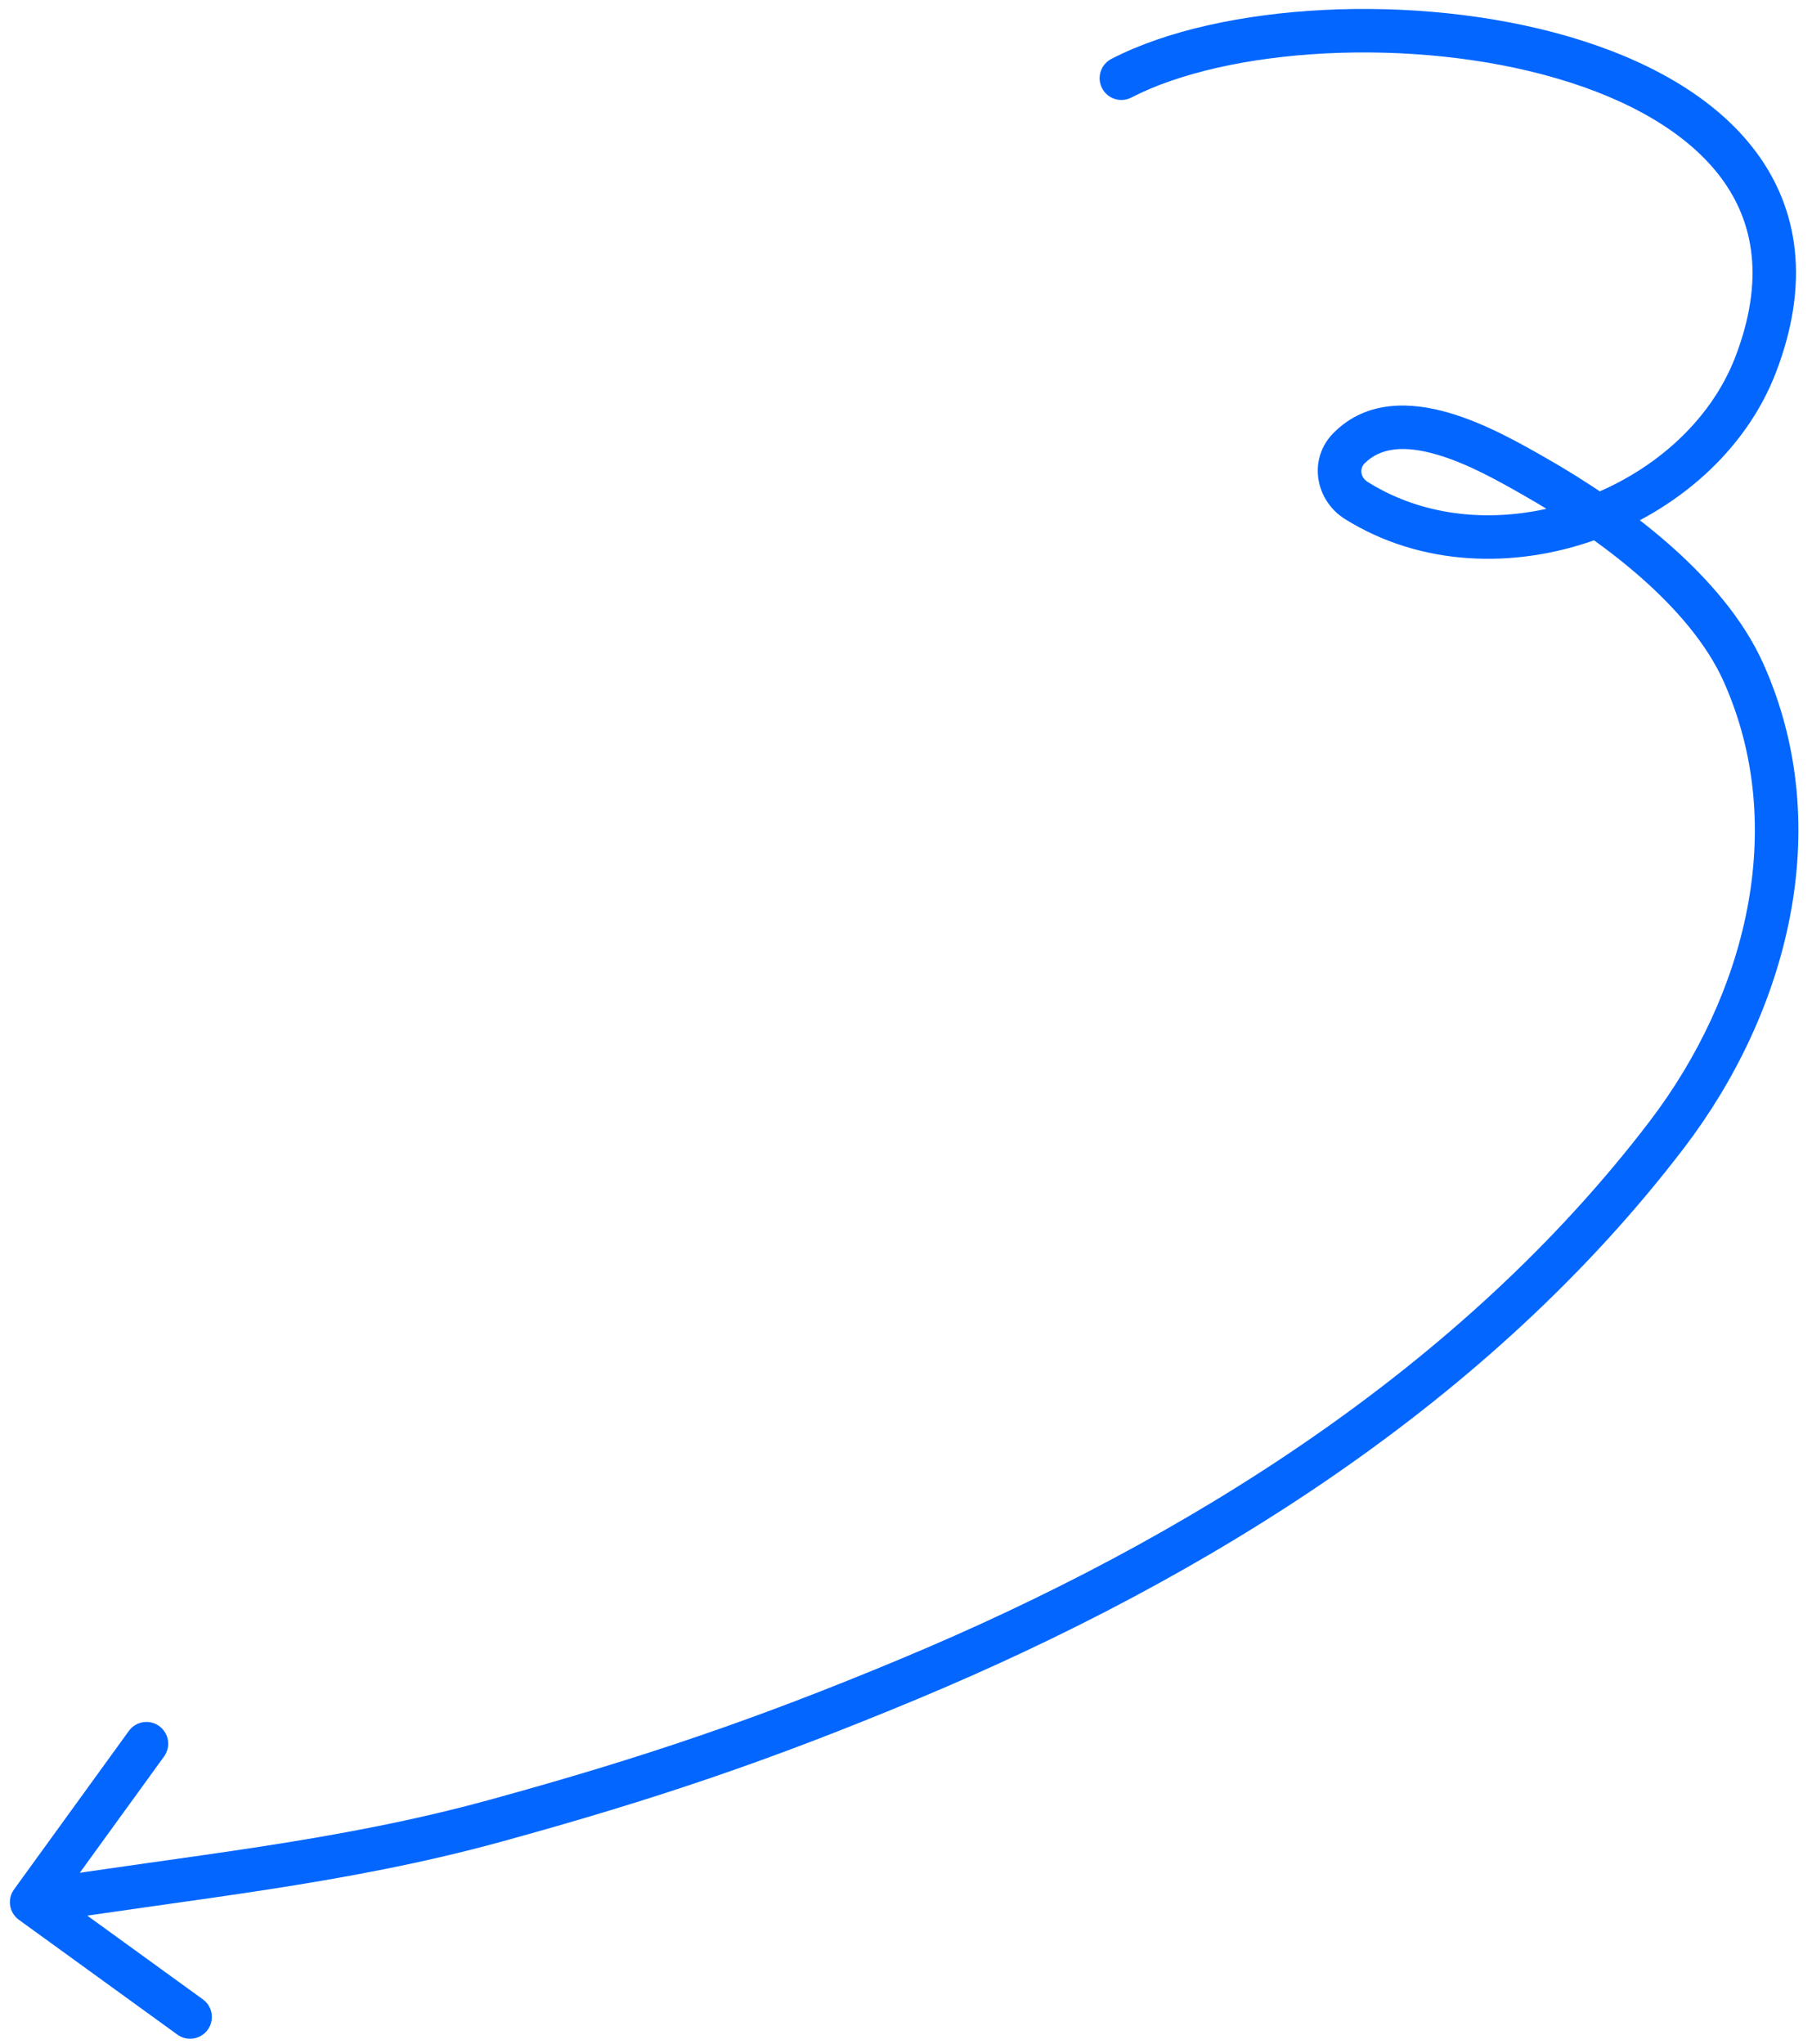 <svg width="125" height="141" viewBox="0 0 125 141" fill="none" xmlns="http://www.w3.org/2000/svg">
<path d="M78.047 6.728C77.311 7.109 76.406 6.821 76.025 6.085C75.644 5.35 75.932 4.445 76.668 4.064L78.047 6.728ZM121.119 25.14L119.718 24.604L121.119 25.14ZM93.574 34.531L94.369 33.259L93.574 34.531ZM105.841 32.86L105.1 34.164L105.841 32.86ZM120.289 46.431L118.919 47.042L120.289 46.431ZM114.991 78.262L113.799 77.353L114.991 78.262ZM62.728 115.812L62.151 114.428L62.728 115.812ZM34.2 125.595L33.802 124.148L34.2 125.595ZM1.303 132.432C0.632 131.946 0.482 131.008 0.968 130.337L8.888 119.405C9.374 118.734 10.312 118.584 10.983 119.07C11.654 119.556 11.804 120.494 11.318 121.165L4.278 130.882L13.996 137.922C14.667 138.408 14.816 139.346 14.33 140.017C13.844 140.688 12.907 140.838 12.236 140.352L1.303 132.432ZM76.668 4.064C80.462 2.101 85.744 0.968 91.312 0.687C96.901 0.405 102.918 0.974 108.234 2.527C113.522 4.072 118.294 6.644 121.157 10.506C124.092 14.466 124.859 19.561 122.52 25.675L119.718 24.604C121.743 19.309 120.989 15.318 118.747 12.293C116.432 9.171 112.369 6.861 107.393 5.407C102.445 3.961 96.769 3.416 91.463 3.683C86.138 3.952 81.323 5.033 78.047 6.728L76.668 4.064ZM122.52 25.675C120.415 31.18 115.542 35.302 110.001 37.261C104.453 39.224 98.034 39.089 92.779 35.803L94.369 33.259C98.698 35.966 104.132 36.155 109.001 34.433C113.877 32.709 117.984 29.138 119.718 24.604L122.52 25.675ZM92.779 35.803C90.727 34.52 90.205 31.659 92.001 29.856L94.126 31.974C93.814 32.288 93.799 32.903 94.369 33.259L92.779 35.803ZM92.001 29.856C94.304 27.545 97.414 27.737 99.949 28.474C102.513 29.218 105.007 30.66 106.583 31.556L105.1 34.164C103.462 33.232 101.277 31.983 99.112 31.355C96.917 30.717 95.245 30.851 94.126 31.974L92.001 29.856ZM106.583 31.556C109.282 33.092 112.344 35.107 115.073 37.492C117.79 39.867 120.257 42.677 121.659 45.821L118.919 47.042C117.764 44.452 115.647 41.978 113.099 39.751C110.563 37.535 107.68 35.632 105.1 34.164L106.583 31.556ZM121.659 45.821C126.73 57.192 123.241 69.918 116.184 79.172L113.799 77.353C120.417 68.674 123.409 57.11 118.919 47.042L121.659 45.821ZM116.184 79.172C102.777 96.753 83.228 108.883 63.306 117.196L62.151 114.428C81.802 106.227 100.828 94.362 113.799 77.353L116.184 79.172ZM63.306 117.196C53.161 121.43 45.171 124.136 34.597 127.041L33.802 124.148C44.262 121.275 52.131 118.609 62.151 114.428L63.306 117.196ZM34.597 127.041C23.712 130.031 13.201 130.976 2.42 132.698L1.946 129.736C12.986 127.972 23.128 127.081 33.802 124.148L34.597 127.041Z" fill="#0366FF"/>
</svg>
